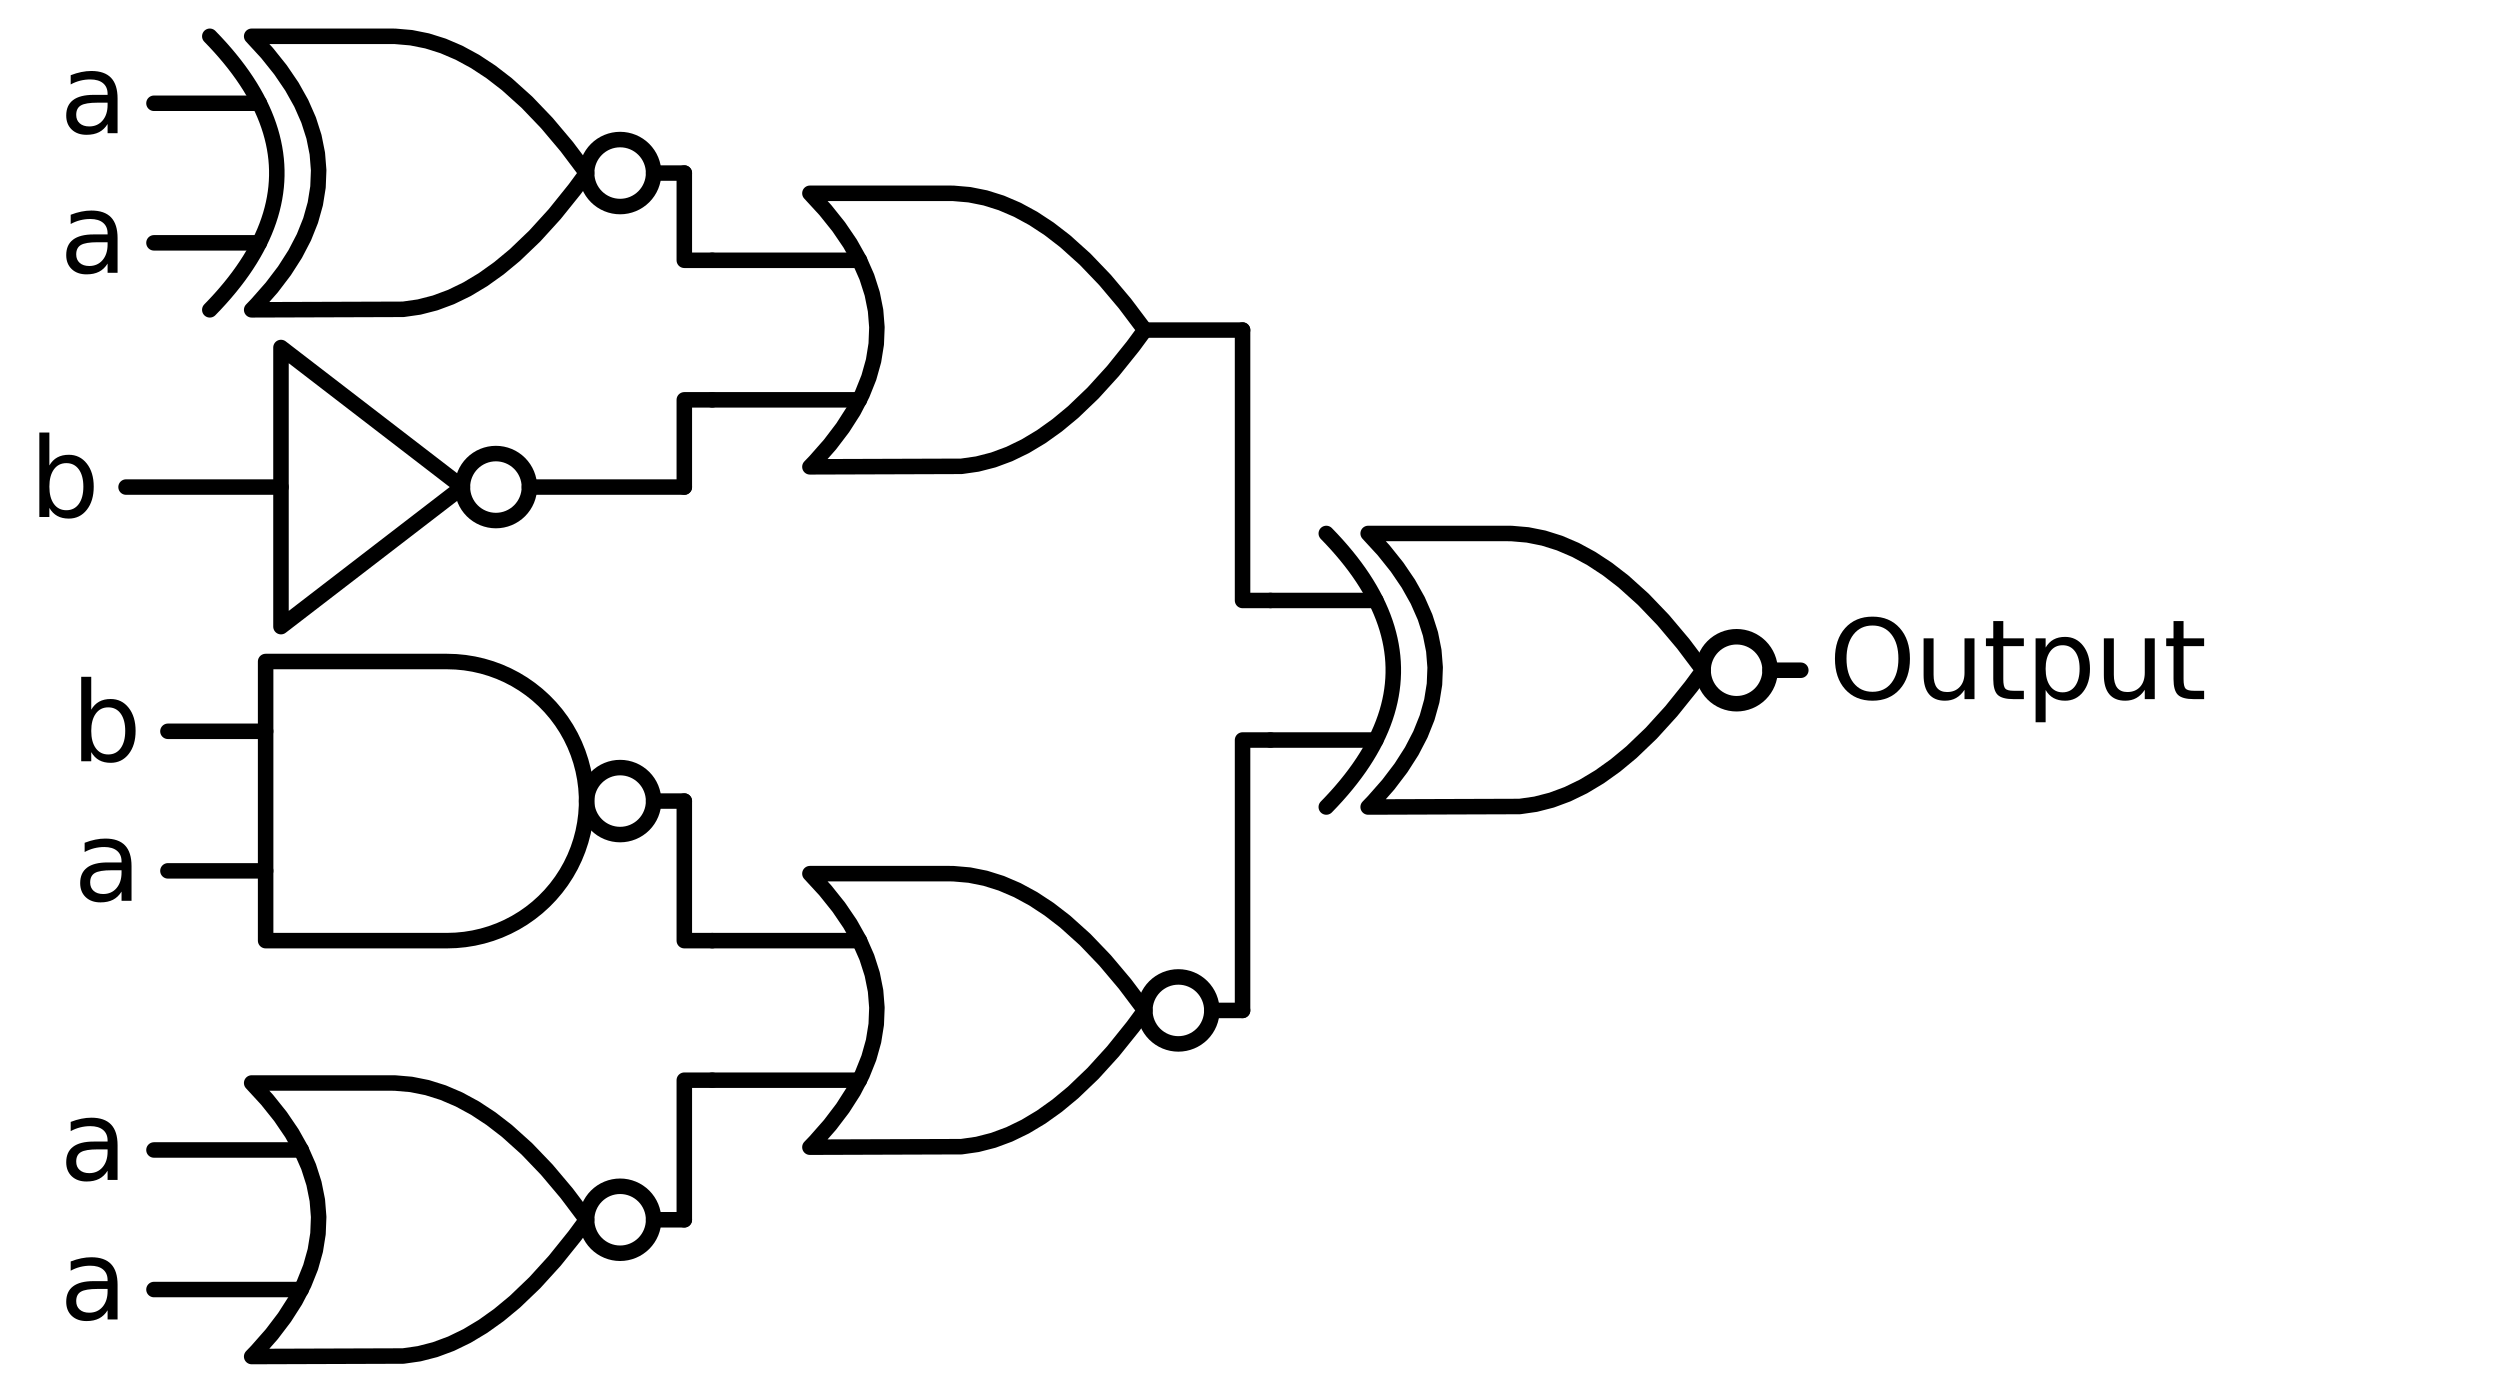 <?xml version="1.0" encoding="utf-8" standalone="no"?>
<!DOCTYPE svg PUBLIC "-//W3C//DTD SVG 1.1//EN"
  "http://www.w3.org/Graphics/SVG/1.1/DTD/svg11.dtd">
<svg xmlns:xlink="http://www.w3.org/1999/xlink" width="322.44pt" height="179.64pt" viewBox="0 0 322.44 179.64" xmlns="http://www.w3.org/2000/svg" version="1.1">
 <defs>
  <style type="text/css">*{stroke-linejoin: round; stroke-linecap: butt}</style>
 </defs>
 <g id="figure_1">
  <g id="patch_1">
   <path d="M 0 179.64 
L 322.44 179.64 
L 322.44 0 
L 0 0 
L 0 179.64 
z
" style="fill: none"/>
  </g>
  <g id="axes_1">
   <g id="patch_2">
    <path d="M 223.98 90.765 
C 225.126 90.765 226.225 90.31 227.035 89.5 
C 227.845 88.69 228.3 87.591 228.3 86.445 
C 228.3 85.299 227.845 84.2 227.035 83.39 
C 226.225 82.58 225.126 82.125 223.98 82.125 
C 222.834 82.125 221.735 82.58 220.925 83.39 
C 220.115 84.2 219.66 85.299 219.66 86.445 
C 219.66 87.591 220.115 88.69 220.925 89.5 
C 221.735 90.31 222.834 90.765 223.98 90.765 
L 223.98 90.765 
z
" clip-path="url(#pedffbe7717)" style="fill: none; stroke: #000000; stroke-width: 2; stroke-linejoin: miter"/>
   </g>
   <g id="patch_3">
    <path d="M 79.98 26.64 
C 81.126 26.64 82.225 26.185 83.035 25.375 
C 83.845 24.565 84.3 23.466 84.3 22.32 
C 84.3 21.174 83.845 20.075 83.035 19.265 
C 82.225 18.455 81.126 18 79.98 18 
C 78.834 18 77.735 18.455 76.925 19.265 
C 76.115 20.075 75.66 21.174 75.66 22.32 
C 75.66 23.466 76.115 24.565 76.925 25.375 
C 77.735 26.185 78.834 26.64 79.98 26.64 
L 79.98 26.64 
z
" clip-path="url(#pedffbe7717)" style="fill: none; stroke: #000000; stroke-width: 2; stroke-linejoin: miter"/>
   </g>
   <g id="patch_4">
    <path d="M 63.96 67.14 
C 65.106 67.14 66.205 66.685 67.015 65.875 
C 67.825 65.065 68.28 63.966 68.28 62.82 
C 68.28 61.674 67.825 60.575 67.015 59.765 
C 66.205 58.955 65.106 58.5 63.96 58.5 
C 62.814 58.5 61.715 58.955 60.905 59.765 
C 60.095 60.575 59.64 61.674 59.64 62.82 
C 59.64 63.966 60.095 65.065 60.905 65.875 
C 61.715 66.685 62.814 67.14 63.96 67.14 
L 63.96 67.14 
z
" clip-path="url(#pedffbe7717)" style="fill: none; stroke: #000000; stroke-width: 2; stroke-linejoin: miter"/>
   </g>
   <g id="patch_5">
    <path d="M 151.98 134.64 
C 153.126 134.64 154.225 134.185 155.035 133.375 
C 155.845 132.565 156.3 131.466 156.3 130.32 
C 156.3 129.174 155.845 128.075 155.035 127.265 
C 154.225 126.455 153.126 126 151.98 126 
C 150.834 126 149.735 126.455 148.925 127.265 
C 148.115 128.075 147.66 129.174 147.66 130.32 
C 147.66 131.466 148.115 132.565 148.925 133.375 
C 149.735 134.185 150.834 134.64 151.98 134.64 
L 151.98 134.64 
z
" clip-path="url(#pedffbe7717)" style="fill: none; stroke: #000000; stroke-width: 2; stroke-linejoin: miter"/>
   </g>
   <g id="patch_6">
    <path d="M 79.98 107.64 
C 81.126 107.64 82.225 107.185 83.035 106.375 
C 83.845 105.565 84.3 104.466 84.3 103.32 
C 84.3 102.174 83.845 101.075 83.035 100.265 
C 82.225 99.455 81.126 99 79.98 99 
C 78.834 99 77.735 99.455 76.925 100.265 
C 76.115 101.075 75.66 102.174 75.66 103.32 
C 75.66 104.466 76.115 105.565 76.925 106.375 
C 77.735 107.185 78.834 107.64 79.98 107.64 
L 79.98 107.64 
z
" clip-path="url(#pedffbe7717)" style="fill: none; stroke: #000000; stroke-width: 2; stroke-linejoin: miter"/>
   </g>
   <g id="patch_7">
    <path d="M 79.98 161.64 
C 81.126 161.64 82.225 161.185 83.035 160.375 
C 83.845 159.565 84.3 158.466 84.3 157.32 
C 84.3 156.174 83.845 155.075 83.035 154.265 
C 82.225 153.455 81.126 153 79.98 153 
C 78.834 153 77.735 153.455 76.925 154.265 
C 76.115 155.075 75.66 156.174 75.66 157.32 
C 75.66 158.466 76.115 159.565 76.925 160.375 
C 77.735 161.185 78.834 161.64 79.98 161.64 
L 79.98 161.64 
z
" clip-path="url(#pedffbe7717)" style="fill: none; stroke: #000000; stroke-width: 2; stroke-linejoin: miter"/>
   </g>
   <g id="line2d_1">
    <path d="M 176.46 104.085 
L 196.003 104.019 
L 198.06 103.725 
L 200.117 103.196 
L 202.174 102.432 
L 204.231 101.433 
L 206.289 100.198 
L 208.346 98.729 
L 210.403 97.025 
L 212.974 94.563 
L 215.546 91.735 
L 218.117 88.539 
L 219.66 86.445 
L 219.66 86.445 
L 217.089 83.029 
L 214.517 79.98 
L 211.946 77.298 
L 209.374 74.984 
L 207.317 73.397 
L 205.26 72.045 
L 203.203 70.928 
L 201.146 70.047 
L 199.089 69.4 
L 197.031 68.989 
L 194.974 68.812 
L 194.46 68.805 
L 176.46 68.805 
L 176.46 68.805 
L 178.447 70.965 
L 180.175 73.125 
L 181.644 75.285 
L 182.854 77.445 
L 183.804 79.605 
L 184.495 81.765 
L 184.927 83.925 
L 185.1 86.085 
L 185.014 88.245 
L 184.668 90.405 
L 184.063 92.565 
L 183.199 94.725 
L 182.076 96.885 
L 180.694 99.045 
L 179.052 101.205 
L 177.151 103.365 
L 176.46 104.085 
L 176.46 104.085 
" clip-path="url(#pedffbe7717)" style="fill: none; stroke: #000000; stroke-width: 2; stroke-linecap: round"/>
   </g>
   <g id="line2d_2">
    <path d="M 171.06 104.085 
L 171.751 103.365 
L 172.414 102.645 
L 173.047 101.925 
L 173.652 101.205 
L 174.228 100.485 
L 174.775 99.765 
L 175.294 99.045 
L 175.783 98.325 
L 176.244 97.605 
L 176.676 96.885 
L 177.079 96.165 
L 177.454 95.445 
L 177.799 94.725 
L 178.116 94.005 
L 178.404 93.285 
L 178.663 92.565 
L 178.894 91.845 
L 179.095 91.125 
L 179.268 90.405 
L 179.412 89.685 
L 179.527 88.965 
L 179.614 88.245 
L 179.671 87.525 
L 179.7 86.805 
L 179.7 86.085 
L 179.671 85.365 
L 179.614 84.645 
L 179.527 83.925 
L 179.412 83.205 
L 179.268 82.485 
L 179.095 81.765 
L 178.894 81.045 
L 178.663 80.325 
L 178.404 79.605 
L 178.116 78.885 
L 177.799 78.165 
L 177.454 77.445 
L 177.079 76.725 
L 176.676 76.005 
L 176.244 75.285 
L 175.783 74.565 
L 175.294 73.845 
L 174.775 73.125 
L 174.228 72.405 
L 173.652 71.685 
L 173.047 70.965 
L 172.414 70.245 
L 171.751 69.525 
L 171.06 68.805 
" clip-path="url(#pedffbe7717)" style="fill: none; stroke: #000000; stroke-width: 2; stroke-linecap: round"/>
   </g>
   <g id="line2d_3">
    <path d="M 163.86 95.445 
L 177.454 95.445 
" clip-path="url(#pedffbe7717)" style="fill: none; stroke: #000000; stroke-width: 2; stroke-linecap: round"/>
   </g>
   <g id="line2d_4">
    <path d="M 163.86 77.445 
L 177.454 77.445 
" clip-path="url(#pedffbe7717)" style="fill: none; stroke: #000000; stroke-width: 2; stroke-linecap: round"/>
   </g>
   <g id="line2d_5">
    <path d="M 228.3 86.445 
L 232.26 86.445 
" clip-path="url(#pedffbe7717)" style="fill: none; stroke: #000000; stroke-width: 2; stroke-linecap: round"/>
   </g>
   <g id="line2d_6">
    <path d="M 104.46 60.21 
L 124.003 60.144 
L 126.06 59.85 
L 128.117 59.321 
L 130.174 58.557 
L 132.231 57.558 
L 134.289 56.323 
L 136.346 54.854 
L 138.403 53.15 
L 140.974 50.688 
L 143.546 47.86 
L 146.117 44.664 
L 147.66 42.57 
L 147.66 42.57 
L 145.089 39.154 
L 142.517 36.105 
L 139.946 33.423 
L 137.374 31.109 
L 135.317 29.522 
L 133.26 28.17 
L 131.203 27.053 
L 129.146 26.172 
L 127.089 25.525 
L 125.031 25.114 
L 122.974 24.937 
L 122.46 24.93 
L 104.46 24.93 
L 104.46 24.93 
L 106.447 27.09 
L 108.175 29.25 
L 109.644 31.41 
L 110.854 33.57 
L 111.804 35.73 
L 112.495 37.89 
L 112.927 40.05 
L 113.1 42.21 
L 113.014 44.37 
L 112.668 46.53 
L 112.063 48.69 
L 111.199 50.85 
L 110.076 53.01 
L 108.694 55.17 
L 107.052 57.33 
L 105.151 59.49 
L 104.46 60.21 
L 104.46 60.21 
" clip-path="url(#pedffbe7717)" style="fill: none; stroke: #000000; stroke-width: 2; stroke-linecap: round"/>
   </g>
   <g id="line2d_7">
    <path d="M 91.86 51.57 
L 110.854 51.57 
" clip-path="url(#pedffbe7717)" style="fill: none; stroke: #000000; stroke-width: 2; stroke-linecap: round"/>
   </g>
   <g id="line2d_8">
    <path d="M 91.86 33.57 
L 110.854 33.57 
" clip-path="url(#pedffbe7717)" style="fill: none; stroke: #000000; stroke-width: 2; stroke-linecap: round"/>
   </g>
   <g id="line2d_9">
    <path d="M 147.66 42.57 
L 160.26 42.57 
" clip-path="url(#pedffbe7717)" style="fill: none; stroke: #000000; stroke-width: 2; stroke-linecap: round"/>
   </g>
   <g id="line2d_10">
    <path d="M 32.46 39.96 
L 52.003 39.894 
L 54.06 39.6 
L 56.117 39.071 
L 58.174 38.307 
L 60.231 37.308 
L 62.289 36.073 
L 64.346 34.604 
L 66.403 32.9 
L 68.974 30.438 
L 71.546 27.61 
L 74.117 24.414 
L 75.66 22.32 
L 75.66 22.32 
L 73.089 18.904 
L 70.517 15.855 
L 67.946 13.173 
L 65.374 10.859 
L 63.317 9.272 
L 61.26 7.92 
L 59.203 6.803 
L 57.146 5.922 
L 55.089 5.275 
L 53.031 4.864 
L 50.974 4.687 
L 50.46 4.68 
L 32.46 4.68 
L 32.46 4.68 
L 34.447 6.84 
L 36.175 9 
L 37.644 11.16 
L 38.854 13.32 
L 39.804 15.48 
L 40.495 17.64 
L 40.927 19.8 
L 41.1 21.96 
L 41.014 24.12 
L 40.668 26.28 
L 40.063 28.44 
L 39.199 30.6 
L 38.076 32.76 
L 36.694 34.92 
L 35.052 37.08 
L 33.151 39.24 
L 32.46 39.96 
L 32.46 39.96 
" clip-path="url(#pedffbe7717)" style="fill: none; stroke: #000000; stroke-width: 2; stroke-linecap: round"/>
   </g>
   <g id="line2d_11">
    <path d="M 27.06 39.96 
L 27.751 39.24 
L 28.414 38.52 
L 29.047 37.8 
L 29.652 37.08 
L 30.228 36.36 
L 30.775 35.64 
L 31.294 34.92 
L 31.783 34.2 
L 32.244 33.48 
L 32.676 32.76 
L 33.079 32.04 
L 33.454 31.32 
L 33.799 30.6 
L 34.116 29.88 
L 34.404 29.16 
L 34.663 28.44 
L 34.894 27.72 
L 35.095 27 
L 35.268 26.28 
L 35.412 25.56 
L 35.527 24.84 
L 35.614 24.12 
L 35.671 23.4 
L 35.7 22.68 
L 35.7 21.96 
L 35.671 21.24 
L 35.614 20.52 
L 35.527 19.8 
L 35.412 19.08 
L 35.268 18.36 
L 35.095 17.64 
L 34.894 16.92 
L 34.663 16.2 
L 34.404 15.48 
L 34.116 14.76 
L 33.799 14.04 
L 33.454 13.32 
L 33.079 12.6 
L 32.676 11.88 
L 32.244 11.16 
L 31.783 10.44 
L 31.294 9.72 
L 30.775 9 
L 30.228 8.28 
L 29.652 7.56 
L 29.047 6.84 
L 28.414 6.12 
L 27.751 5.4 
L 27.06 4.68 
" clip-path="url(#pedffbe7717)" style="fill: none; stroke: #000000; stroke-width: 2; stroke-linecap: round"/>
   </g>
   <g id="line2d_12">
    <path d="M 19.86 31.32 
L 33.454 31.32 
" clip-path="url(#pedffbe7717)" style="fill: none; stroke: #000000; stroke-width: 2; stroke-linecap: round"/>
   </g>
   <g id="line2d_13">
    <path d="M 19.86 13.32 
L 33.454 13.32 
" clip-path="url(#pedffbe7717)" style="fill: none; stroke: #000000; stroke-width: 2; stroke-linecap: round"/>
   </g>
   <g id="line2d_14">
    <path d="M 84.3 22.32 
L 88.26 22.32 
" clip-path="url(#pedffbe7717)" style="fill: none; stroke: #000000; stroke-width: 2; stroke-linecap: round"/>
   </g>
   <g id="line2d_15">
    <path d="M 91.86 33.57 
L 88.26 33.57 
L 88.26 22.32 
" clip-path="url(#pedffbe7717)" style="fill: none; stroke: #000000; stroke-width: 2; stroke-linecap: round"/>
   </g>
   <g id="line2d_16">
    <path d="M 16.26 62.82 
L 36.24 62.82 
M 68.28 62.82 
L 88.26 62.82 
" clip-path="url(#pedffbe7717)" style="fill: none; stroke: #000000; stroke-width: 2; stroke-linecap: round"/>
   </g>
   <g id="line2d_17">
    <path d="M 36.24 44.82 
L 59.64 62.82 
L 36.24 80.82 
L 36.24 44.82 
" clip-path="url(#pedffbe7717)" style="fill: none; stroke: #000000; stroke-width: 2; stroke-linecap: round"/>
   </g>
   <g id="line2d_18">
    <path d="M 91.86 51.57 
L 88.26 51.57 
L 88.26 62.82 
" clip-path="url(#pedffbe7717)" style="fill: none; stroke: #000000; stroke-width: 2; stroke-linecap: round"/>
   </g>
   <g id="line2d_19">
    <path d="M 163.86 77.445 
L 160.26 77.445 
L 160.26 42.57 
" clip-path="url(#pedffbe7717)" style="fill: none; stroke: #000000; stroke-width: 2; stroke-linecap: round"/>
   </g>
   <g id="line2d_20">
    <path d="M 104.46 147.96 
L 124.003 147.894 
L 126.06 147.6 
L 128.117 147.071 
L 130.174 146.307 
L 132.231 145.308 
L 134.289 144.073 
L 136.346 142.604 
L 138.403 140.9 
L 140.974 138.438 
L 143.546 135.61 
L 146.117 132.414 
L 147.66 130.32 
L 147.66 130.32 
L 145.089 126.904 
L 142.517 123.855 
L 139.946 121.173 
L 137.374 118.859 
L 135.317 117.272 
L 133.26 115.92 
L 131.203 114.803 
L 129.146 113.922 
L 127.089 113.275 
L 125.031 112.864 
L 122.974 112.687 
L 122.46 112.68 
L 104.46 112.68 
L 104.46 112.68 
L 106.447 114.84 
L 108.175 117 
L 109.644 119.16 
L 110.854 121.32 
L 111.804 123.48 
L 112.495 125.64 
L 112.927 127.8 
L 113.1 129.96 
L 113.014 132.12 
L 112.668 134.28 
L 112.063 136.44 
L 111.199 138.6 
L 110.076 140.76 
L 108.694 142.92 
L 107.052 145.08 
L 105.151 147.24 
L 104.46 147.96 
L 104.46 147.96 
" clip-path="url(#pedffbe7717)" style="fill: none; stroke: #000000; stroke-width: 2; stroke-linecap: round"/>
   </g>
   <g id="line2d_21">
    <path d="M 91.86 139.32 
L 110.854 139.32 
" clip-path="url(#pedffbe7717)" style="fill: none; stroke: #000000; stroke-width: 2; stroke-linecap: round"/>
   </g>
   <g id="line2d_22">
    <path d="M 91.86 121.32 
L 110.854 121.32 
" clip-path="url(#pedffbe7717)" style="fill: none; stroke: #000000; stroke-width: 2; stroke-linecap: round"/>
   </g>
   <g id="line2d_23">
    <path d="M 156.3 130.32 
L 160.26 130.32 
" clip-path="url(#pedffbe7717)" style="fill: none; stroke: #000000; stroke-width: 2; stroke-linecap: round"/>
   </g>
   <g id="line2d_24">
    <path d="M 57.66 121.32 
L 58.813 121.283 
L 59.962 121.172 
L 61.101 120.988 
L 62.226 120.731 
L 63.332 120.403 
L 64.415 120.005 
L 65.47 119.537 
L 66.493 119.004 
L 67.48 118.406 
L 68.426 117.745 
L 69.328 117.026 
L 70.182 116.25 
L 70.985 115.421 
L 71.733 114.543 
L 72.423 113.618 
L 73.053 112.651 
L 73.619 111.646 
L 74.119 110.606 
L 74.552 109.537 
L 74.916 108.441 
L 75.209 107.325 
L 75.429 106.193 
L 75.577 105.048 
L 75.651 103.897 
L 75.651 102.743 
L 75.577 101.592 
L 75.429 100.447 
L 75.209 99.315 
L 74.916 98.199 
L 74.552 97.103 
L 74.119 96.034 
L 73.619 94.994 
L 73.053 93.989 
L 72.423 93.022 
L 71.733 92.097 
L 70.985 91.219 
L 70.182 90.39 
L 69.328 89.614 
L 68.426 88.895 
L 67.48 88.234 
L 66.493 87.636 
L 65.47 87.103 
L 64.415 86.635 
L 63.332 86.237 
L 62.226 85.909 
L 61.101 85.652 
L 59.962 85.468 
L 58.813 85.357 
L 57.66 85.32 
L 57.66 85.32 
L 34.26 85.32 
L 34.26 103.32 
L 34.26 121.32 
L 57.66 121.32 
" clip-path="url(#pedffbe7717)" style="fill: none; stroke: #000000; stroke-width: 2; stroke-linecap: round"/>
   </g>
   <g id="line2d_25">
    <path d="M 21.66 112.32 
L 34.26 112.32 
" clip-path="url(#pedffbe7717)" style="fill: none; stroke: #000000; stroke-width: 2; stroke-linecap: round"/>
   </g>
   <g id="line2d_26">
    <path d="M 21.66 94.32 
L 34.26 94.32 
" clip-path="url(#pedffbe7717)" style="fill: none; stroke: #000000; stroke-width: 2; stroke-linecap: round"/>
   </g>
   <g id="line2d_27">
    <path d="M 84.3 103.32 
L 88.26 103.32 
" clip-path="url(#pedffbe7717)" style="fill: none; stroke: #000000; stroke-width: 2; stroke-linecap: round"/>
   </g>
   <g id="line2d_28">
    <path d="M 91.86 121.32 
L 88.26 121.32 
L 88.26 103.32 
" clip-path="url(#pedffbe7717)" style="fill: none; stroke: #000000; stroke-width: 2; stroke-linecap: round"/>
   </g>
   <g id="line2d_29">
    <path d="M 32.46 174.96 
L 52.003 174.894 
L 54.06 174.6 
L 56.117 174.071 
L 58.174 173.307 
L 60.231 172.308 
L 62.289 171.073 
L 64.346 169.604 
L 66.403 167.9 
L 68.974 165.438 
L 71.546 162.61 
L 74.117 159.414 
L 75.66 157.32 
L 75.66 157.32 
L 73.089 153.904 
L 70.517 150.855 
L 67.946 148.173 
L 65.374 145.859 
L 63.317 144.272 
L 61.26 142.92 
L 59.203 141.803 
L 57.146 140.922 
L 55.089 140.275 
L 53.031 139.864 
L 50.974 139.687 
L 50.46 139.68 
L 32.46 139.68 
L 32.46 139.68 
L 34.447 141.84 
L 36.175 144 
L 37.644 146.16 
L 38.854 148.32 
L 39.804 150.48 
L 40.495 152.64 
L 40.927 154.8 
L 41.1 156.96 
L 41.014 159.12 
L 40.668 161.28 
L 40.063 163.44 
L 39.199 165.6 
L 38.076 167.76 
L 36.694 169.92 
L 35.052 172.08 
L 33.151 174.24 
L 32.46 174.96 
L 32.46 174.96 
" clip-path="url(#pedffbe7717)" style="fill: none; stroke: #000000; stroke-width: 2; stroke-linecap: round"/>
   </g>
   <g id="line2d_30">
    <path d="M 19.86 166.32 
L 38.854 166.32 
" clip-path="url(#pedffbe7717)" style="fill: none; stroke: #000000; stroke-width: 2; stroke-linecap: round"/>
   </g>
   <g id="line2d_31">
    <path d="M 19.86 148.32 
L 38.854 148.32 
" clip-path="url(#pedffbe7717)" style="fill: none; stroke: #000000; stroke-width: 2; stroke-linecap: round"/>
   </g>
   <g id="line2d_32">
    <path d="M 84.3 157.32 
L 88.26 157.32 
" clip-path="url(#pedffbe7717)" style="fill: none; stroke: #000000; stroke-width: 2; stroke-linecap: round"/>
   </g>
   <g id="line2d_33">
    <path d="M 91.86 139.32 
L 88.26 139.32 
L 88.26 157.32 
" clip-path="url(#pedffbe7717)" style="fill: none; stroke: #000000; stroke-width: 2; stroke-linecap: round"/>
   </g>
   <g id="line2d_34">
    <path d="M 163.86 95.445 
L 160.26 95.445 
L 160.26 130.32 
" clip-path="url(#pedffbe7717)" style="fill: none; stroke: #000000; stroke-width: 2; stroke-linecap: round"/>
   </g>
   <g id="text_1">
    <!-- $\text{Output}$ -->
    <g transform="translate(235.86 90.28) scale(0.14 -0.14)">
     <defs>
      <path id="DejaVuSans-4f" d="M 2522 4238 
Q 1834 4238 1429 3725 
Q 1025 3213 1025 2328 
Q 1025 1447 1429 934 
Q 1834 422 2522 422 
Q 3209 422 3611 934 
Q 4013 1447 4013 2328 
Q 4013 3213 3611 3725 
Q 3209 4238 2522 4238 
z
M 2522 4750 
Q 3503 4750 4090 4092 
Q 4678 3434 4678 2328 
Q 4678 1225 4090 567 
Q 3503 -91 2522 -91 
Q 1538 -91 948 565 
Q 359 1222 359 2328 
Q 359 3434 948 4092 
Q 1538 4750 2522 4750 
z
" transform="scale(0.016)"/>
      <path id="DejaVuSans-75" d="M 544 1381 
L 544 3500 
L 1119 3500 
L 1119 1403 
Q 1119 906 1312 657 
Q 1506 409 1894 409 
Q 2359 409 2629 706 
Q 2900 1003 2900 1516 
L 2900 3500 
L 3475 3500 
L 3475 0 
L 2900 0 
L 2900 538 
Q 2691 219 2414 64 
Q 2138 -91 1772 -91 
Q 1169 -91 856 284 
Q 544 659 544 1381 
z
M 1991 3584 
L 1991 3584 
z
" transform="scale(0.016)"/>
      <path id="DejaVuSans-74" d="M 1172 4494 
L 1172 3500 
L 2356 3500 
L 2356 3053 
L 1172 3053 
L 1172 1153 
Q 1172 725 1289 603 
Q 1406 481 1766 481 
L 2356 481 
L 2356 0 
L 1766 0 
Q 1100 0 847 248 
Q 594 497 594 1153 
L 594 3053 
L 172 3053 
L 172 3500 
L 594 3500 
L 594 4494 
L 1172 4494 
z
" transform="scale(0.016)"/>
      <path id="DejaVuSans-70" d="M 1159 525 
L 1159 -1331 
L 581 -1331 
L 581 3500 
L 1159 3500 
L 1159 2969 
Q 1341 3281 1617 3432 
Q 1894 3584 2278 3584 
Q 2916 3584 3314 3078 
Q 3713 2572 3713 1747 
Q 3713 922 3314 415 
Q 2916 -91 2278 -91 
Q 1894 -91 1617 61 
Q 1341 213 1159 525 
z
M 3116 1747 
Q 3116 2381 2855 2742 
Q 2594 3103 2138 3103 
Q 1681 3103 1420 2742 
Q 1159 2381 1159 1747 
Q 1159 1113 1420 752 
Q 1681 391 2138 391 
Q 2594 391 2855 752 
Q 3116 1113 3116 1747 
z
" transform="scale(0.016)"/>
     </defs>
     <use xlink:href="#DejaVuSans-4f" transform="translate(0 0.781)"/>
     <use xlink:href="#DejaVuSans-75" transform="translate(78.711 0.781)"/>
     <use xlink:href="#DejaVuSans-74" transform="translate(142.09 0.781)"/>
     <use xlink:href="#DejaVuSans-70" transform="translate(181.299 0.781)"/>
     <use xlink:href="#DejaVuSans-75" transform="translate(244.775 0.781)"/>
     <use xlink:href="#DejaVuSans-74" transform="translate(308.154 0.781)"/>
    </g>
   </g>
   <g id="text_2">
    <!-- a -->
    <g transform="translate(7.681 17.183) scale(0.14 -0.14)">
     <defs>
      <path id="DejaVuSans-61" d="M 2194 1759 
Q 1497 1759 1228 1600 
Q 959 1441 959 1056 
Q 959 750 1161 570 
Q 1363 391 1709 391 
Q 2188 391 2477 730 
Q 2766 1069 2766 1631 
L 2766 1759 
L 2194 1759 
z
M 3341 1997 
L 3341 0 
L 2766 0 
L 2766 531 
Q 2569 213 2275 61 
Q 1981 -91 1556 -91 
Q 1019 -91 701 211 
Q 384 513 384 1019 
Q 384 1609 779 1909 
Q 1175 2209 1959 2209 
L 2766 2209 
L 2766 2266 
Q 2766 2663 2505 2880 
Q 2244 3097 1772 3097 
Q 1472 3097 1187 3025 
Q 903 2953 641 2809 
L 641 3341 
Q 956 3463 1253 3523 
Q 1550 3584 1831 3584 
Q 2591 3584 2966 3190 
Q 3341 2797 3341 1997 
z
" transform="scale(0.016)"/>
     </defs>
     <use xlink:href="#DejaVuSans-61"/>
    </g>
   </g>
   <g id="text_3">
    <!-- a -->
    <g transform="translate(7.681 35.183) scale(0.14 -0.14)">
     <use xlink:href="#DejaVuSans-61"/>
    </g>
   </g>
   <g id="text_4">
    <!-- b -->
    <g transform="translate(3.772 66.683) scale(0.14 -0.14)">
     <defs>
      <path id="DejaVuSans-62" d="M 3116 1747 
Q 3116 2381 2855 2742 
Q 2594 3103 2138 3103 
Q 1681 3103 1420 2742 
Q 1159 2381 1159 1747 
Q 1159 1113 1420 752 
Q 1681 391 2138 391 
Q 2594 391 2855 752 
Q 3116 1113 3116 1747 
z
M 1159 2969 
Q 1341 3281 1617 3432 
Q 1894 3584 2278 3584 
Q 2916 3584 3314 3078 
Q 3713 2572 3713 1747 
Q 3713 922 3314 415 
Q 2916 -91 2278 -91 
Q 1894 -91 1617 61 
Q 1341 213 1159 525 
L 1159 0 
L 581 0 
L 581 4863 
L 1159 4863 
L 1159 2969 
z
" transform="scale(0.016)"/>
     </defs>
     <use xlink:href="#DejaVuSans-62"/>
    </g>
   </g>
   <g id="text_5">
    <!-- b -->
    <g transform="translate(9.172 98.183) scale(0.14 -0.14)">
     <use xlink:href="#DejaVuSans-62"/>
    </g>
   </g>
   <g id="text_6">
    <!-- a -->
    <g transform="translate(9.481 116.183) scale(0.14 -0.14)">
     <use xlink:href="#DejaVuSans-61"/>
    </g>
   </g>
   <g id="text_7">
    <!-- a -->
    <g transform="translate(7.681 152.183) scale(0.14 -0.14)">
     <use xlink:href="#DejaVuSans-61"/>
    </g>
   </g>
   <g id="text_8">
    <!-- a -->
    <g transform="translate(7.681 170.183) scale(0.14 -0.14)">
     <use xlink:href="#DejaVuSans-61"/>
    </g>
   </g>
  </g>
 </g>
 <defs>
  <clipPath id="pedffbe7717">
   <rect x="0" y="-0" width="322.44" height="179.64"/>
  </clipPath>
 </defs>
</svg>
